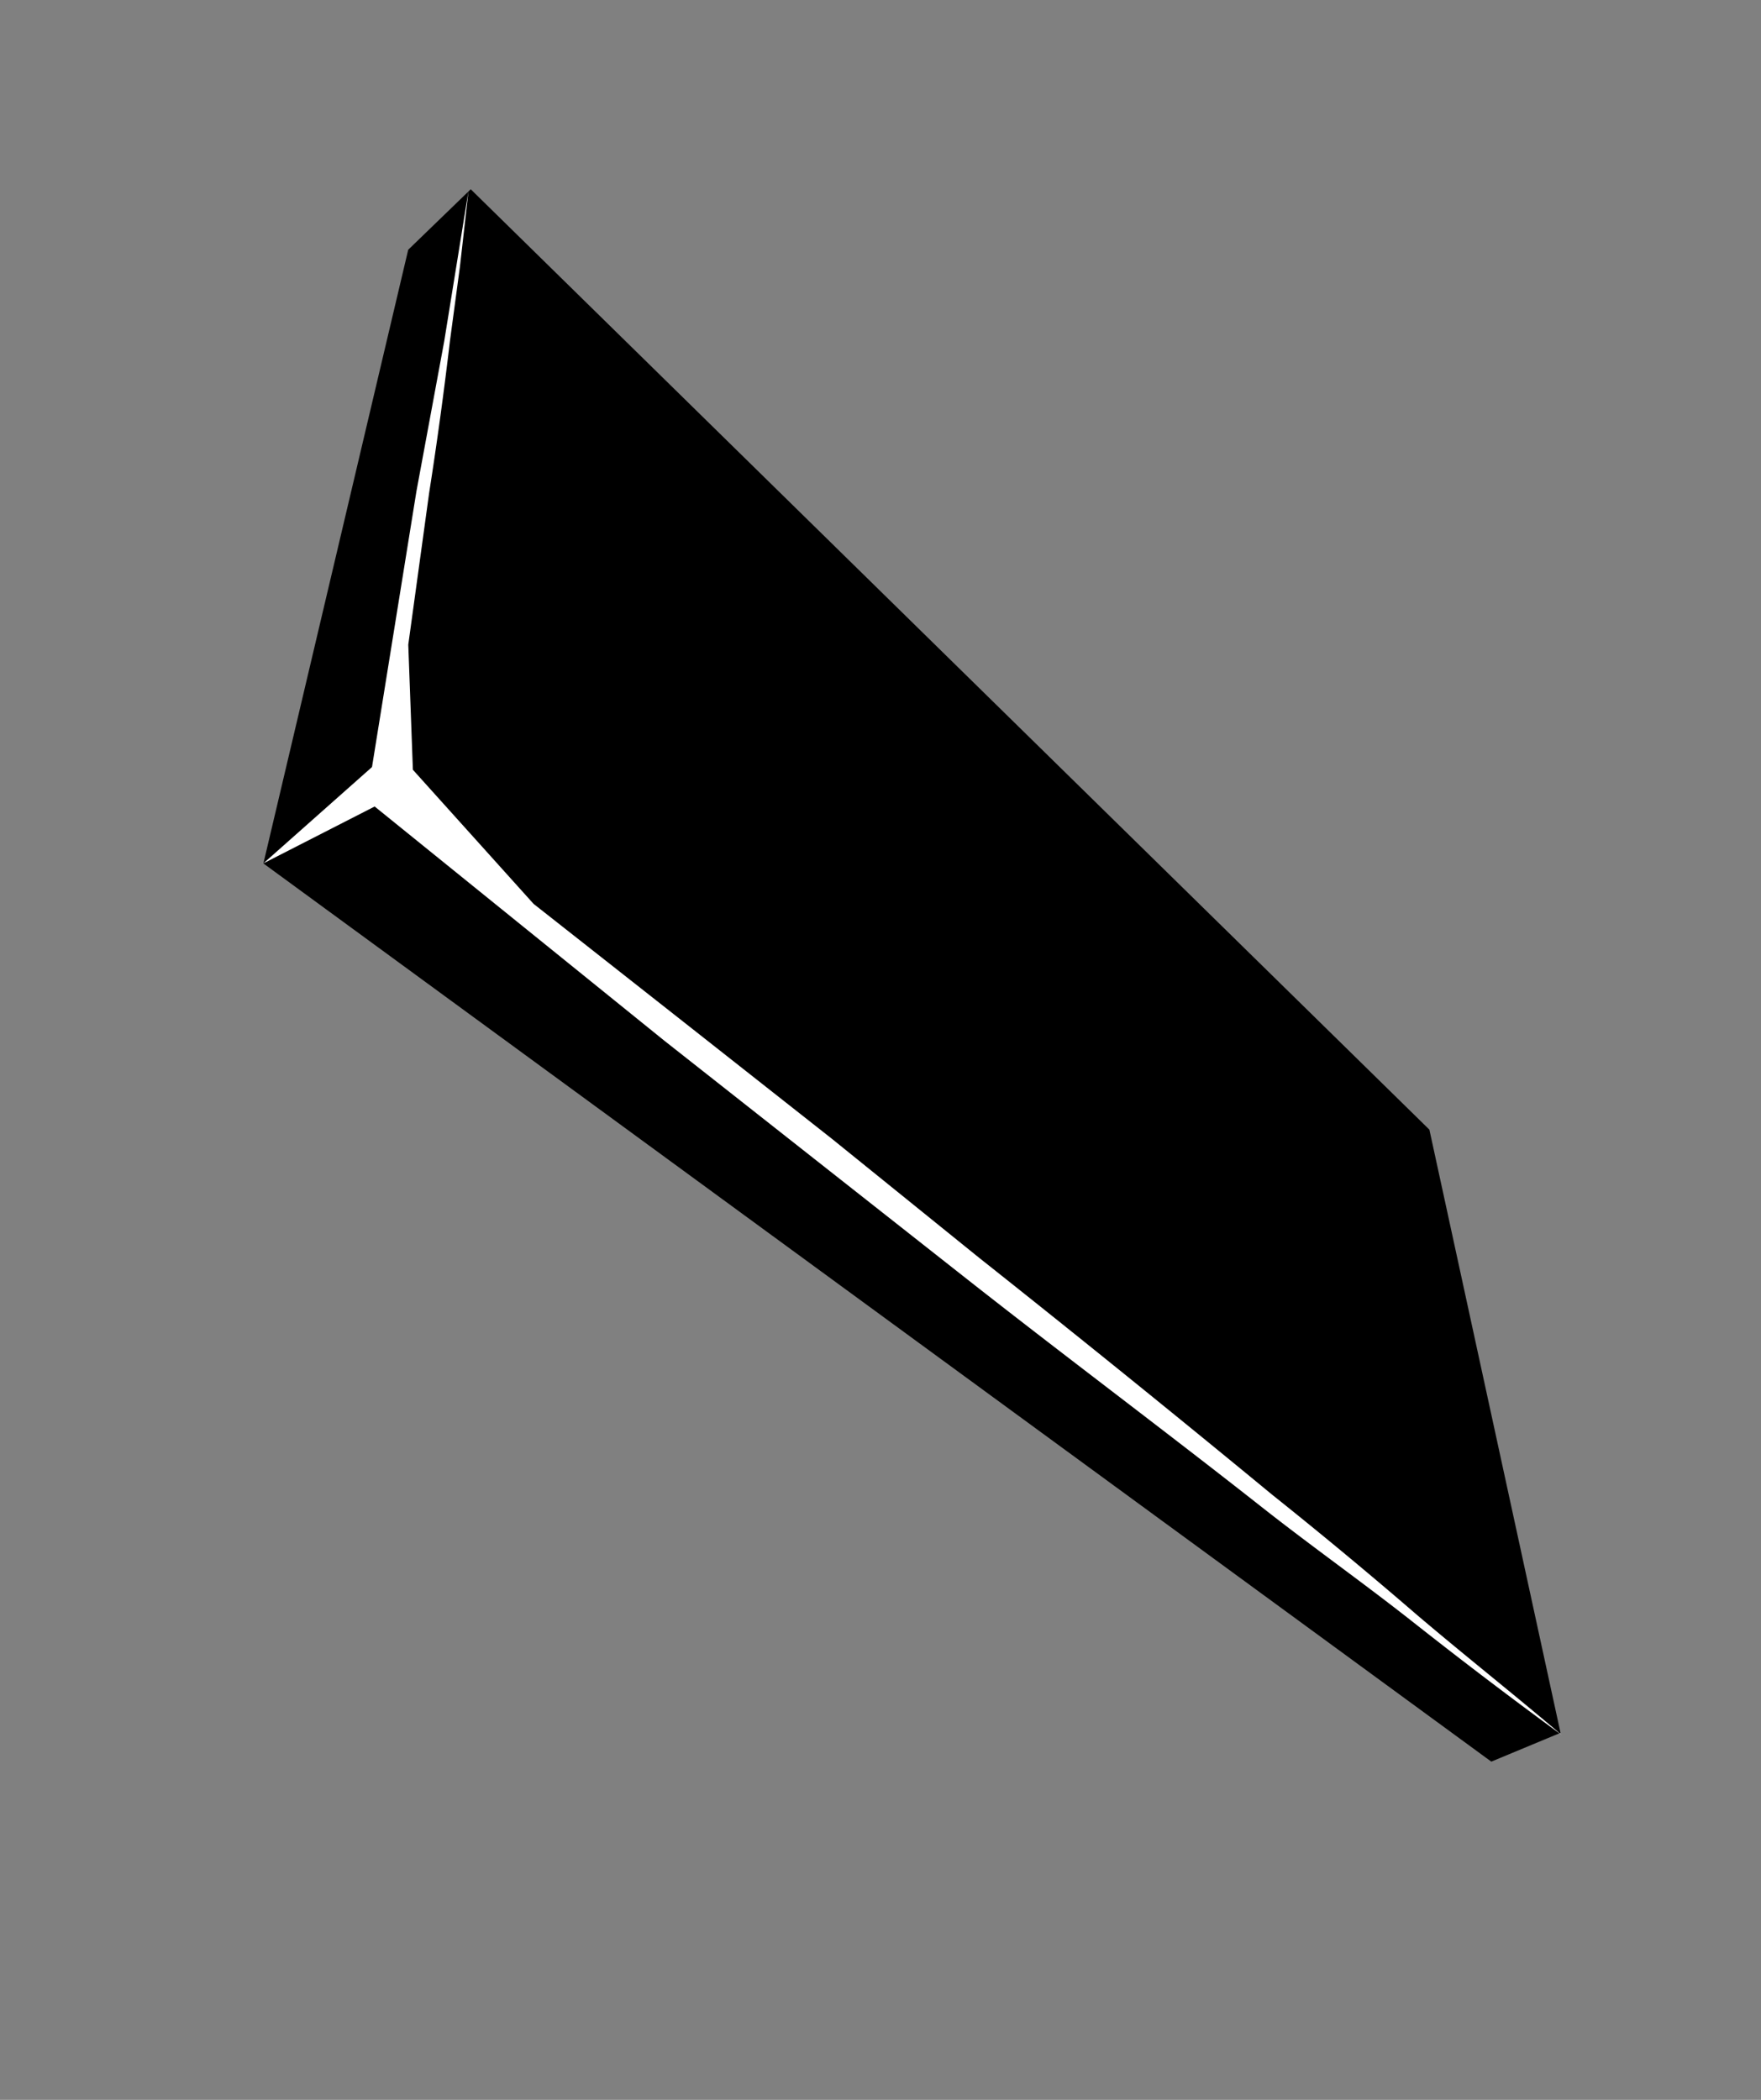 <svg width="26" height="31" fill="none" xmlns="http://www.w3.org/2000/svg"><rect width="100%" height="100%" fill="#808080" stroke="none"/><path d="M21.104 16.677L6.95 2.794l-.923.893-2.138 9.06 18.129 13.26 1.022-.425-1.936-8.905z" fill="#000"/><path d="M6.918 2.813L6.79 3.941l-.147 1.094a58.88 58.88 0 01-.307 2.242l-.308 2.24.068 1.847 1.782 1.98 2.202 1.733 2.201 1.734 2.169 1.753a292.175 292.175 0 014.337 3.506 72.18 72.18 0 012.136 1.773c.702.597 1.435 1.175 2.136 1.772a73.825 73.825 0 01-2.214-1.682c-.734-.578-1.481-1.105-2.215-1.683-1.468-1.156-2.949-2.26-4.416-3.416L12.012 17.1l-2.201-1.734-2.169-1.753-2.168-1.753-.071-.046.027-.103.359-2.228.359-2.228.41-2.214.18-1.114.18-1.114z" fill="#fff"/><path d="M5.642 11.85l-1.753.896 1.706-1.513.047.616z" fill="#fff"/></svg>